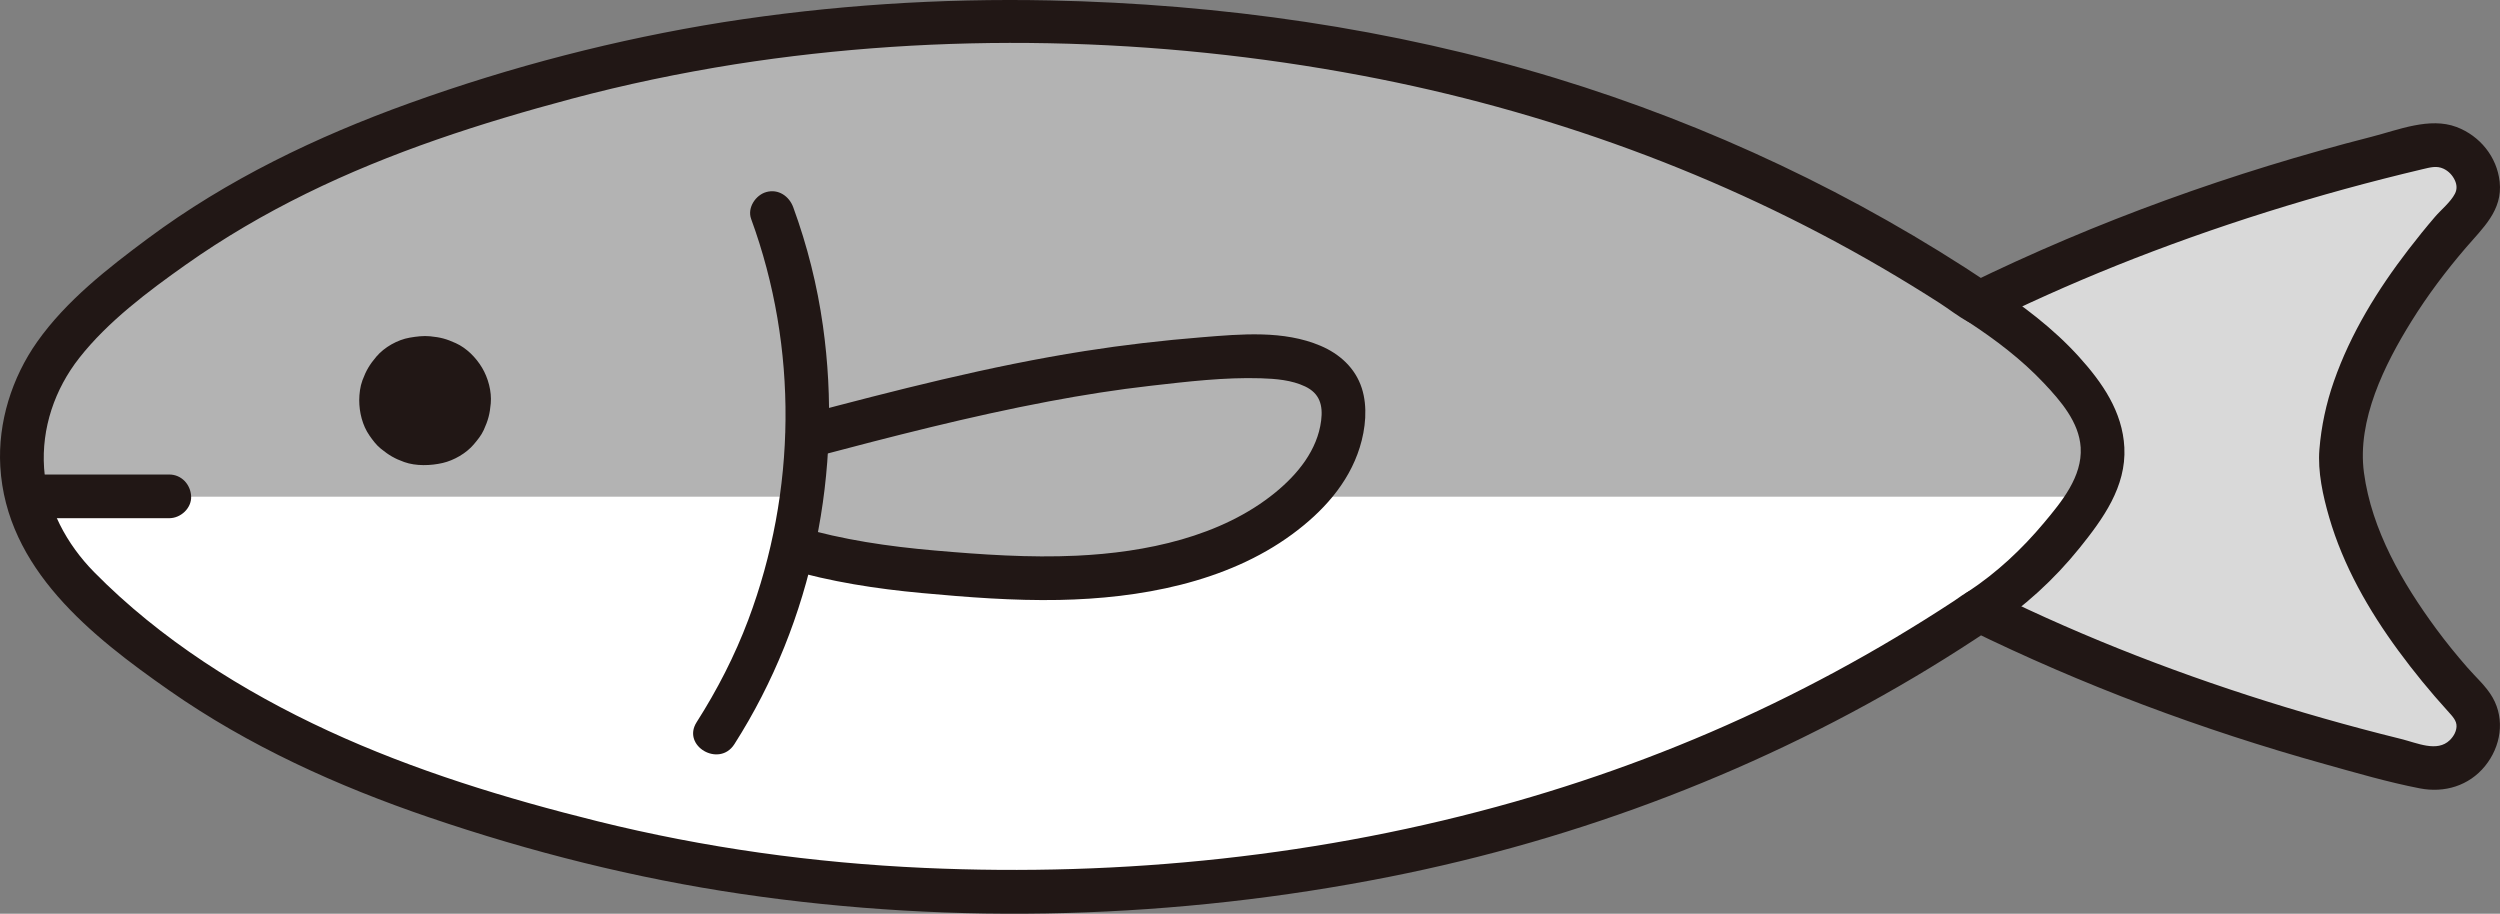 <?xml version="1.0" encoding="UTF-8"?><svg id="b" xmlns="http://www.w3.org/2000/svg" width="274.78" height="100.428" viewBox="0 0 274.78 100.428"><rect x="0" y="0" width="274.78" height="100.428" fill="#808080" stroke="none"/><defs><style>.d{fill:#d9d9d9;}.e{fill:#fff;}.f{fill:#211715;}.g{fill:#b3b3b3;}</style></defs><g id="c"><path class="e" d="M229.676,54.556H2.933c.908,3.801,3.001,7.463,6.315,10.615,15.367,14.617,32.66,21.133,51.951,26.409,15.948,4.361,32.772,6.415,49.302,6.415,41.113,0,76.805-10.608,107.05-30.911h0c5.18-3.368,9.571-8.325,12.125-12.528Z"/><path class="g" d="M229.83,54.314c1.811-3.043,1.666-6.842-.257-9.817-2.286-3.536-5.873-7.196-12.042-11.205C187.289,12.998,151.604,2.395,110.501,2.395c-10.102,0-20.314.767-30.369,2.359-6.398,1.013-12.732,2.36-18.934,4.056-19.287,5.275-37.036,12.17-51.946,26.4-5.817,5.551-7.916,12.664-6.32,19.346h226.743c.048-.079.107-.163.154-.242Z"/><path class="d" d="M262.669,34.602c2.415-3.984,5.442-7.814,8.663-11.322,2.883-3.139-.573-8.192-4.724-7.227-17.526,4.076-34.138,9.908-49.077,17.24-.027-.018-.053-.036-.08-.054,6.218,4.031,9.827,7.707,12.122,11.259,1.922,2.974,2.068,6.773.257,9.817-2.531,4.252-7.001,9.338-12.279,12.769,14.935,7.351,31.54,13.18,49.057,17.254,4.152.966,7.621-4.101,4.724-7.227-7.317-7.896-13.628-17.595-14.053-26.915.238-5.217,2.32-10.529,5.39-15.593Z"/><path class="f" d="M79.494,2.439c-11.729,1.874-23.312,4.879-34.49,8.902-10.191,3.668-20.045,8.399-28.761,14.879-4.391,3.265-8.959,6.827-12.144,11.33C1.308,41.498-.246,46.423.032,51.271c.646,11.251,10.026,18.644,18.574,24.619,8.729,6.102,18.497,10.518,28.552,13.945,11.176,3.808,22.684,6.708,34.368,8.425,23.55,3.463,47.846,2.737,71.192-1.89,20.937-4.15,41.164-11.858,59.404-22.966,2.245-1.367,4.457-2.786,6.64-4.248h-2.423c12.543,6.156,25.686,11.065,39.141,14.816,3.459.965,6.962,1.994,10.489,2.679,2.703.525,5.404-.278,7.171-2.458,1.724-2.126,2.22-5.078.833-7.522-.707-1.245-1.87-2.254-2.801-3.327-1.187-1.368-2.333-2.771-3.407-4.23-3.707-5.039-7.088-10.851-7.937-17.154-.78-5.787,2.265-11.892,5.226-16.659,1.768-2.846,3.785-5.522,5.966-8.064,1.874-2.183,4.065-4.111,3.724-7.255-.298-2.746-2.171-5.051-4.741-6.023-2.957-1.118-6.419.327-9.311,1.066-15.28,3.902-30.203,9.26-44.373,16.194h2.423c-14.708-9.846-30.852-17.479-47.784-22.637C152.974,3.105,134.175.436,115.398.045c-12.022-.25-24.023.53-35.904,2.394-1.282.201-1.992,1.804-1.676,2.952.376,1.366,1.667,1.878,2.952,1.676,22.724-3.566,46.364-3.02,68.959,1.248,20.071,3.792,39.449,10.805,57.105,21.105,2.148,1.253,4.269,2.551,6.362,3.894,1.032.662,2.041,1.478,3.124,2.049,1.639.865,3.428-.497,4.905-1.197,5.029-2.383,10.155-4.552,15.359-6.522,5.552-2.101,11.187-3.983,16.882-5.657,2.82-.829,5.655-1.607,8.503-2.334,1.435-.366,2.873-.72,4.314-1.061.867-.205,1.541-.392,2.276-.055.565.259,1.016.735,1.27,1.301.203.451.257.954-.002,1.454-.48.928-1.521,1.76-2.2,2.551-.994,1.159-1.953,2.346-2.884,3.556-3.411,4.429-6.379,9.238-8.228,14.539-.84,2.408-1.379,4.913-1.584,7.456-.199,2.459.389,5.107,1.071,7.46,1.543,5.32,4.355,10.241,7.621,14.682,1.681,2.287,3.482,4.487,5.389,6.589.588.649,1.005,1.093.99,1.71-.013.509-.272,1.061-.737,1.514-1.396,1.363-3.578.311-5.381-.134-2.859-.706-5.705-1.463-8.537-2.271-11.087-3.163-21.97-7.095-32.431-11.95-1.253-.582-2.493-1.189-3.741-1.783-.858-.408-1.596-.712-2.547-.323-.655.268-1.251.766-1.844,1.155-2.138,1.403-4.306,2.76-6.503,4.07-4.329,2.582-8.769,4.977-13.304,7.177-9.169,4.448-18.732,8.051-28.532,10.84-21.005,5.979-43.092,8.246-64.891,7.262-12.091-.546-24.123-2.207-35.872-5.126-10.071-2.501-20.158-5.579-29.593-9.936-9.381-4.332-18.463-10.054-25.744-17.45-3.014-3.062-5.209-7.089-5.5-11.432-.294-4.383,1.162-8.662,3.867-12.107,3.144-4.003,7.561-7.316,11.693-10.237,4.197-2.967,8.648-5.566,13.26-7.833,9.277-4.561,19.186-7.753,29.155-10.414,5.914-1.579,11.91-2.826,17.953-3.791,1.281-.205,1.993-1.801,1.676-2.952-.375-1.364-1.668-1.882-2.952-1.676Z"/><path class="f" d="M52.975,40.403c-.661-1.106-1.691-2.147-2.875-2.684-1.036-.47-1.679-.645-2.824-.758-.749-.074-1.508.025-2.245.151-1.334.228-2.785,1.047-3.662,2.081-.744.878-1.134,1.535-1.533,2.61-.255.687-.343,1.451-.353,2.18,0,1.331.351,2.773,1.12,3.878.369.53.763,1.061,1.269,1.467.876.701,1.483,1.071,2.558,1.456,1.281.459,2.924.407,4.234.1,1.235-.289,2.574-1.059,3.399-2.03.421-.496.839-1.004,1.108-1.598.477-1.051.665-1.745.768-2.915.116-1.325-.285-2.803-.963-3.938Z"/><path class="f" d="M3.731,56.956h14.878c1.255,0,2.458-1.104,2.4-2.4s-1.055-2.4-2.4-2.4H3.731c-1.255,0-2.458,1.104-2.4,2.4s1.055,2.4,2.4,2.4h0Z"/><path class="g" d="M136.363,39.188c-1.726.056-3.342.209-4.587.307-13.755,1.074-25.718,3.866-43.159,8.483-.271,4.086-.918,8.147-1.934,12.112,5.009,1.521,9.21,2.203,14.633,2.694,11.42,1.034,21.217,1.567,31.425-1.962,6.512-2.251,14.371-7.363,14.892-14.923.093-1.345-.094-2.779-.912-3.851-2-2.621-6.459-2.988-10.358-2.86Z"/><path class="f" d="M89.358,50.266c8.586-2.27,17.199-4.501,25.93-6.148,3.721-.701,7.462-1.294,11.225-1.721,3.983-.451,8.071-.944,12.083-.819,1.622.051,3.367.192,4.853.899,1.592.758,1.977,2.046,1.76,3.761-.407,3.223-2.56,5.863-4.994,7.861-5.983,4.914-14.334,6.624-21.872,6.978-5.208.244-10.423-.119-15.61-.571-5.088-.443-10.066-1.166-14.976-2.605-2.97-.87-4.239,3.76-1.276,4.629,4.848,1.421,9.808,2.188,14.832,2.651s10.056.858,15.096.76c8.808-.171,18.37-1.89,25.62-7.22,3.311-2.434,6.179-5.55,7.425-9.546.637-2.042.889-4.462.22-6.524-.719-2.214-2.437-3.756-4.534-4.647-4.062-1.726-8.733-1.282-13.017-.938-4.32.347-8.622.845-12.904,1.519-10.52,1.656-20.852,4.332-31.138,7.051-2.984.789-1.718,5.42,1.276,4.629h0Z"/><path class="f" d="M82.557,24.058c5.191,14.182,4.995,29.94-.309,44.063-1.481,3.944-3.415,7.706-5.68,11.256-1.667,2.612,2.486,5.022,4.145,2.423,8.656-13.564,11.972-30.102,9.737-45.989-.626-4.448-1.72-8.812-3.263-13.029-.445-1.217-1.629-2.04-2.952-1.676-1.172.322-2.124,1.729-1.676,2.952h0Z"/><path class="f" d="M216.319,35.365c3.005,1.967,5.87,4.136,8.34,6.757,1.824,1.935,3.863,4.276,4.032,7.062.195,3.2-2.091,5.961-4.034,8.283-2.411,2.881-5.178,5.474-8.317,7.544-2.568,1.693-.166,5.852,2.423,4.145,3.701-2.441,7.015-5.461,9.796-8.913,2.579-3.201,5.151-6.737,4.933-11.059-.2-3.948-2.422-7.131-4.988-9.969-2.827-3.126-6.248-5.694-9.761-7.995-2.592-1.697-5,2.458-2.423,4.145h0Z"/></g></svg>